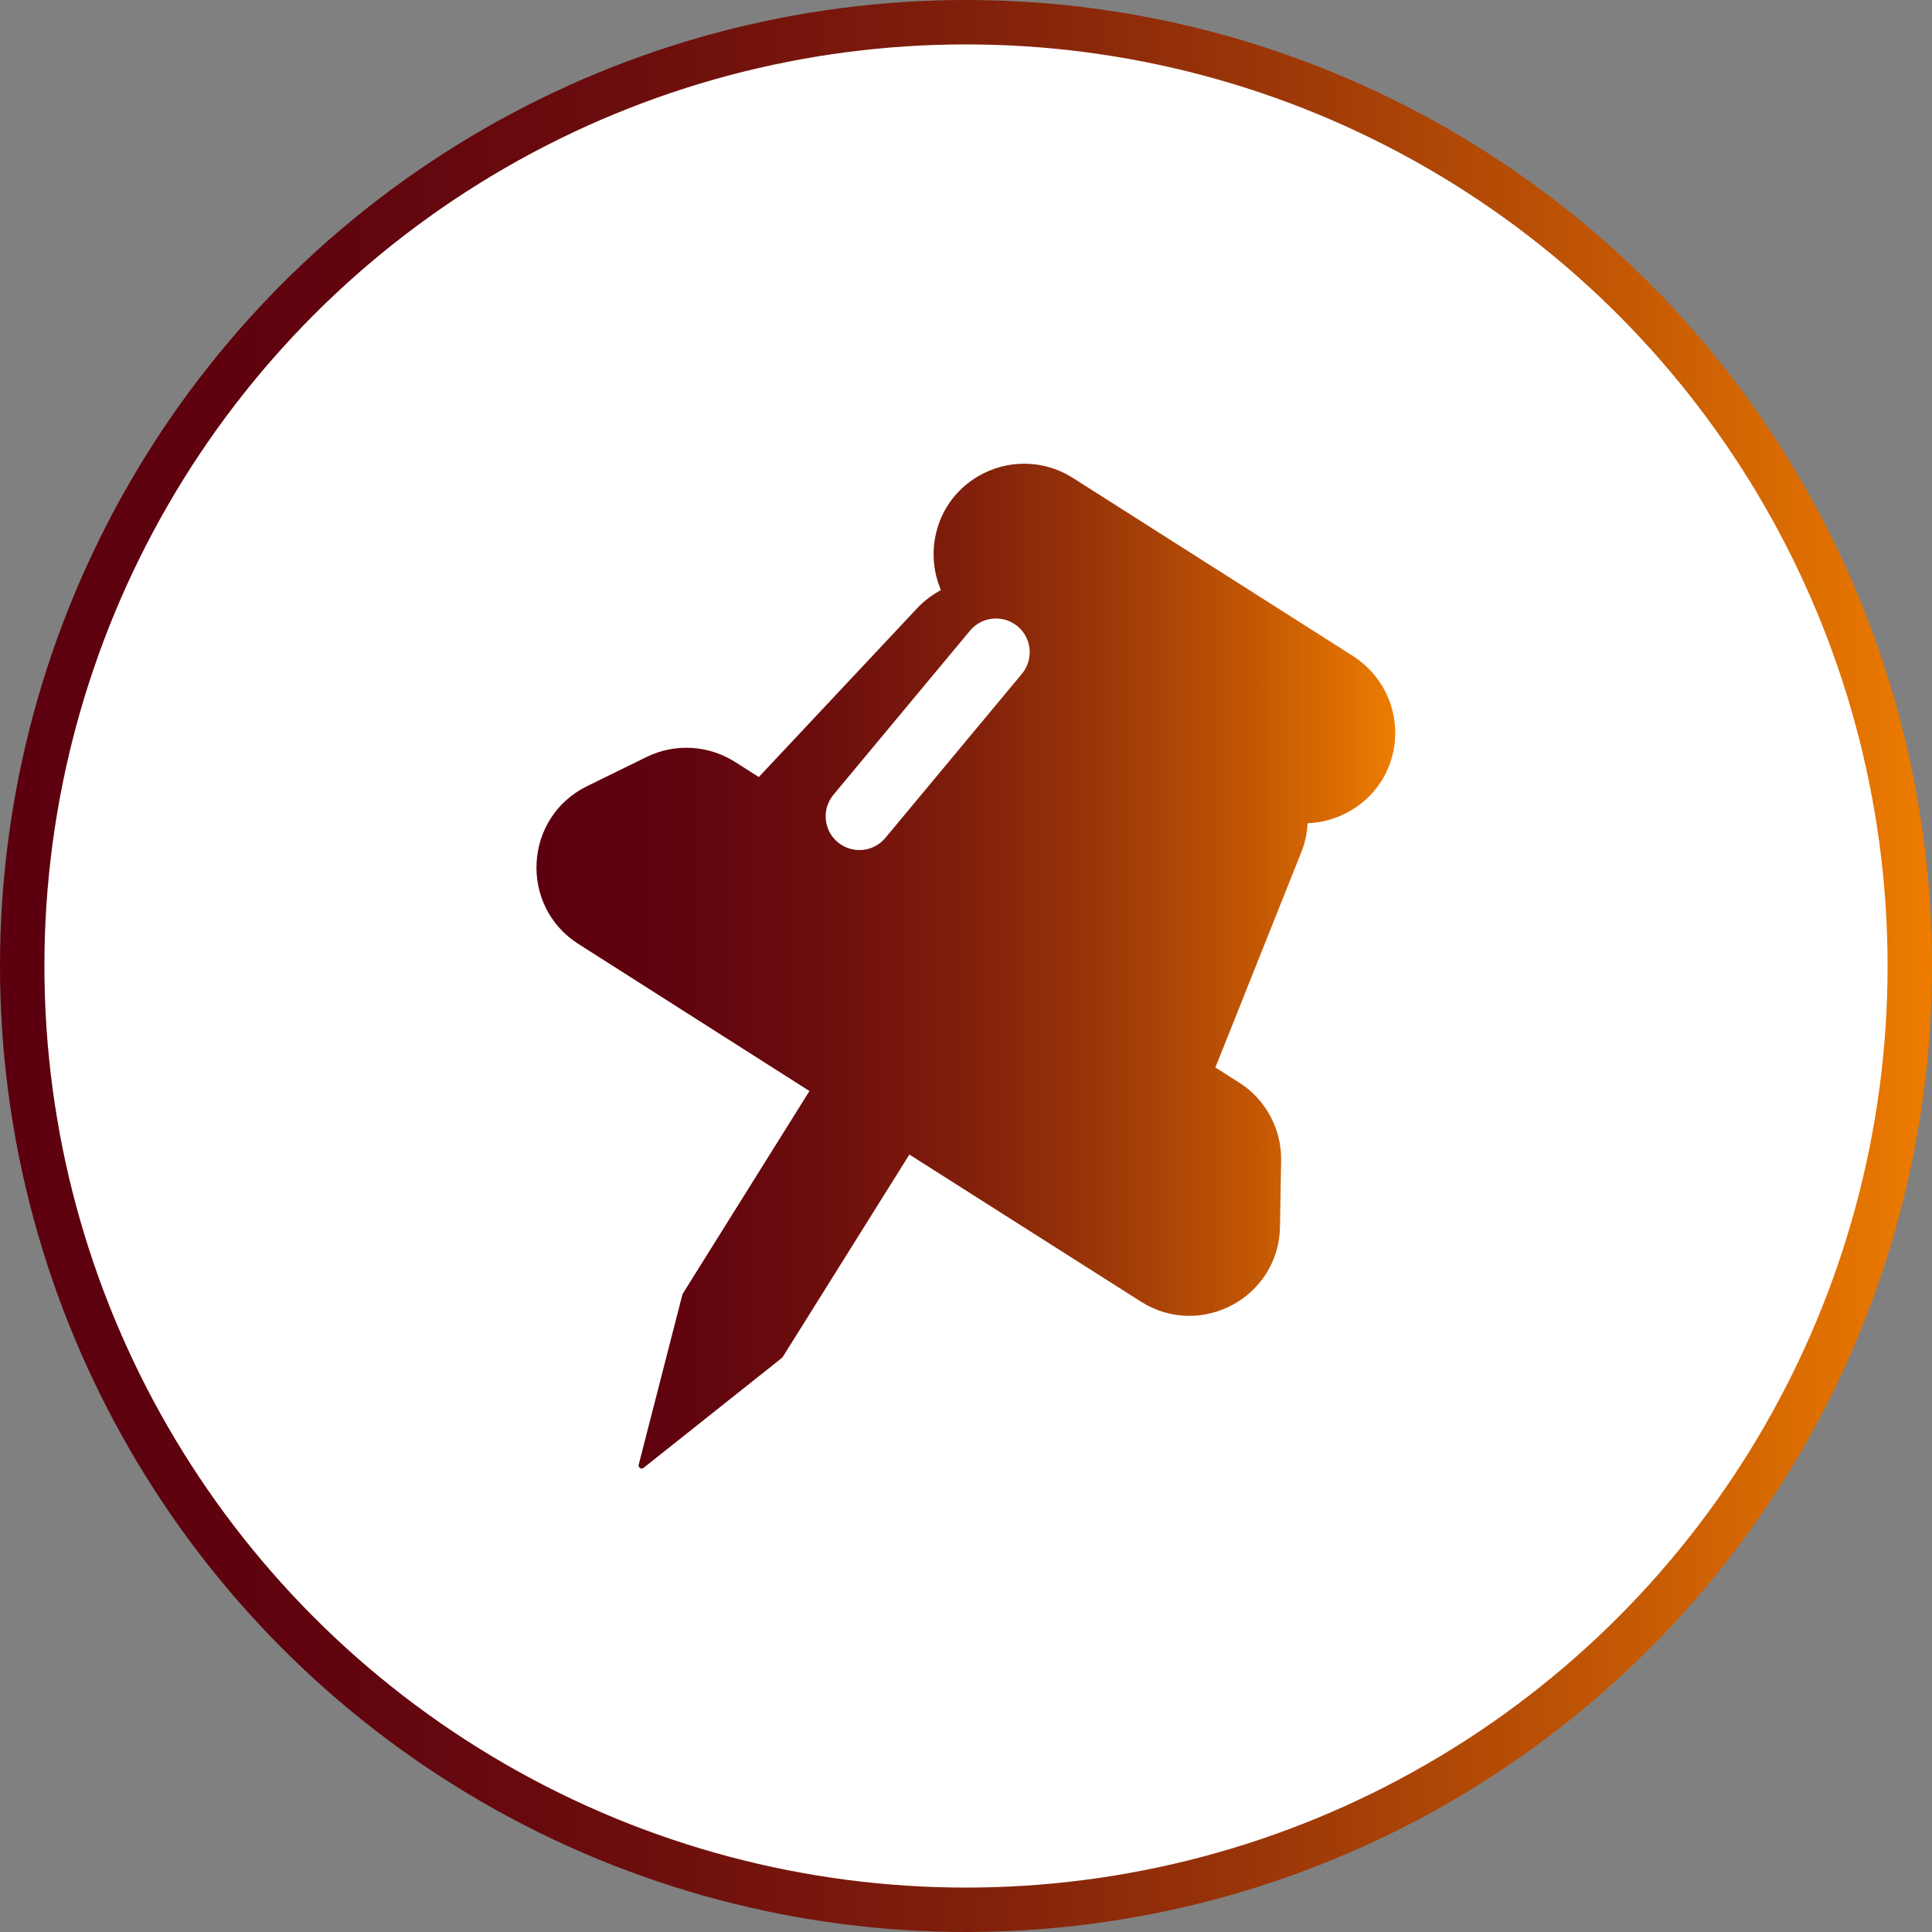 <?xml version="1.0" encoding="UTF-8"?>
<svg id="Camada_2" data-name="Camada 2" xmlns="http://www.w3.org/2000/svg" xmlns:xlink="http://www.w3.org/1999/xlink" viewBox="0 0 87 87">
  <rect x="0" y="0" width="87" height="87" fill="#808080" stroke="none"/>
  <defs>
    <style>
      .cls-1 {
        fill: #fff;
        stroke: url(#Gradiente_sem_nome_6);
        stroke-miterlimit: 10;
        stroke-width: 2px;
      }

      .cls-2 {
        fill: url(#Gradiente_sem_nome_6-2);
        stroke-width: 0px;
      }
    </style>
    <linearGradient id="Gradiente_sem_nome_6" data-name="Gradiente sem nome 6" x1="0" y1="43.5" x2="87" y2="43.5" gradientUnits="userSpaceOnUse">
      <stop offset="0" stop-color="#5c000f"/>
      <stop offset=".16" stop-color="#60030e"/>
      <stop offset=".33" stop-color="#6c0d0d"/>
      <stop offset=".5" stop-color="#801f0b"/>
      <stop offset=".66" stop-color="#9c3708"/>
      <stop offset=".83" stop-color="#c15604"/>
      <stop offset="1" stop-color="#ed7c00"/>
      <stop offset="1" stop-color="#ee7d00"/>
    </linearGradient>
    <linearGradient id="Gradiente_sem_nome_6-2" data-name="Gradiente sem nome 6" x1="24.16" y1="43.5" x2="62.84" y2="43.5" xlink:href="#Gradiente_sem_nome_6"/>
  </defs>
  <g id="Camada_1-2" data-name="Camada 1">
    <g>
      <circle id="Elipse_21" data-name="Elipse 21" class="cls-1" cx="43.5" cy="43.5" r="42.5"/>
      <path class="cls-2" d="M60.94,29.55l-12.63-8.03c-1.3-.83-2.95-.85-4.27-.07h0c-1.87,1.11-2.43,3.34-1.67,5.12-.38.21-.74.47-1.06.81l-7.14,7.61-1.07-.68c-1.2-.76-2.71-.85-3.99-.22l-2.67,1.31c-2.86,1.4-3.08,5.4-.39,7.11l10.4,6.62-5.7,9.12s-.01.03-.02.04l-1.97,7.67c-.03.13.12.22.22.14l6.24-4.96s.02-.02.03-.04l5.7-9.11,10.42,6.62c2.69,1.71,6.22-.18,6.27-3.37l.05-2.97c.03-1.42-.69-2.76-1.89-3.52l-1.07-.68,3.87-9.7c.17-.42.26-.86.28-1.3,1.94-.07,3.72-1.52,3.93-3.68h0c.15-1.53-.58-3.01-1.87-3.84ZM46.02,30.34l-6.15,7.39c-.54.65-1.5.73-2.14.2-.65-.54-.73-1.5-.2-2.14l6.15-7.39c.54-.65,1.5-.73,2.14-.2.65.54.73,1.5.2,2.14Z"/>
    </g>
  </g>
</svg>
